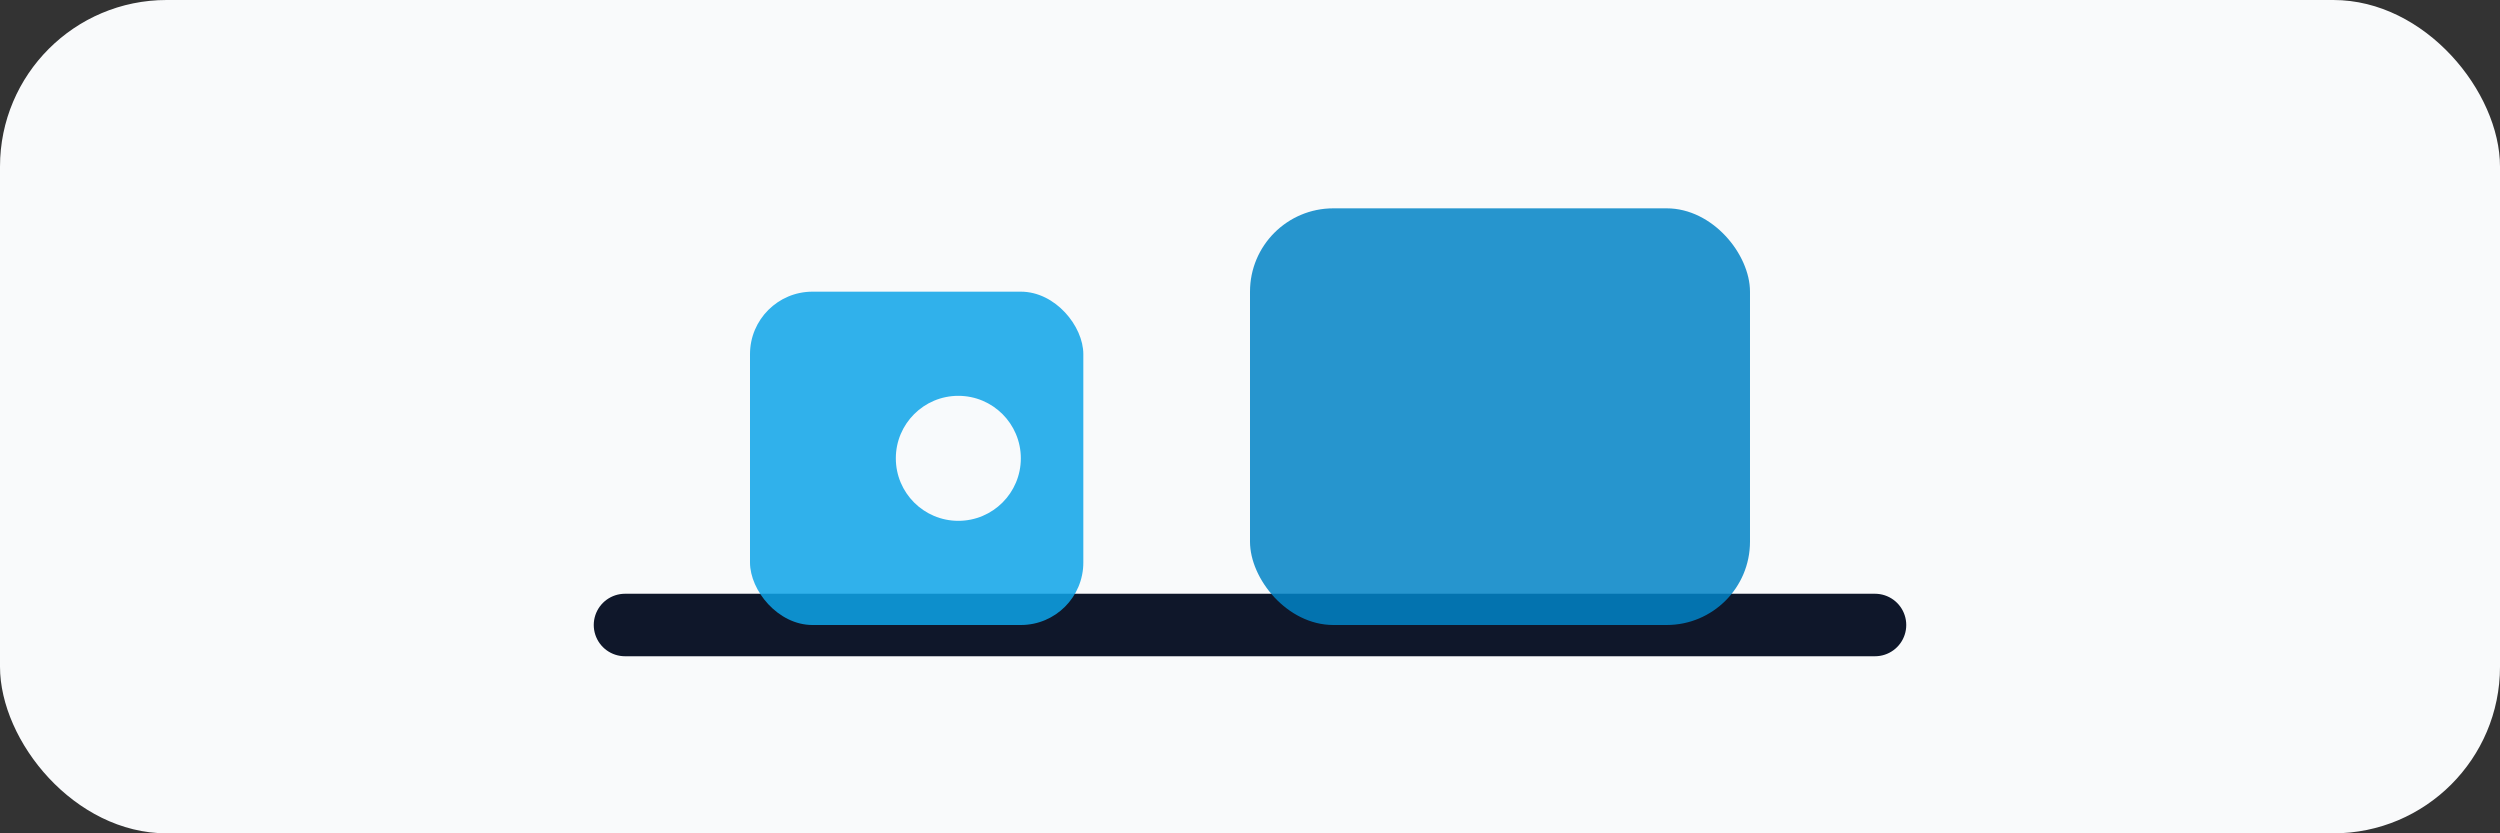 <svg xmlns="http://www.w3.org/2000/svg" viewBox="0 0 120 40">
  <rect x="0" y="0" width="120" height="40" fill="#333333" stroke="none"/>
  <rect width="120" height="40" rx="8" fill="#F9FAFB"/>
  <path d="M30 30h60" stroke="#0F172A" stroke-width="3" stroke-linecap="round"/>
  <rect x="36" y="14" width="16" height="16" rx="3" fill="#0EA5E9" opacity="0.85"/>
  <rect x="60" y="10" width="24" height="20" rx="4" fill="#0284C7" opacity="0.85"/>
  <circle cx="46" cy="22" r="3" fill="#F8FAFC"/>
</svg>
